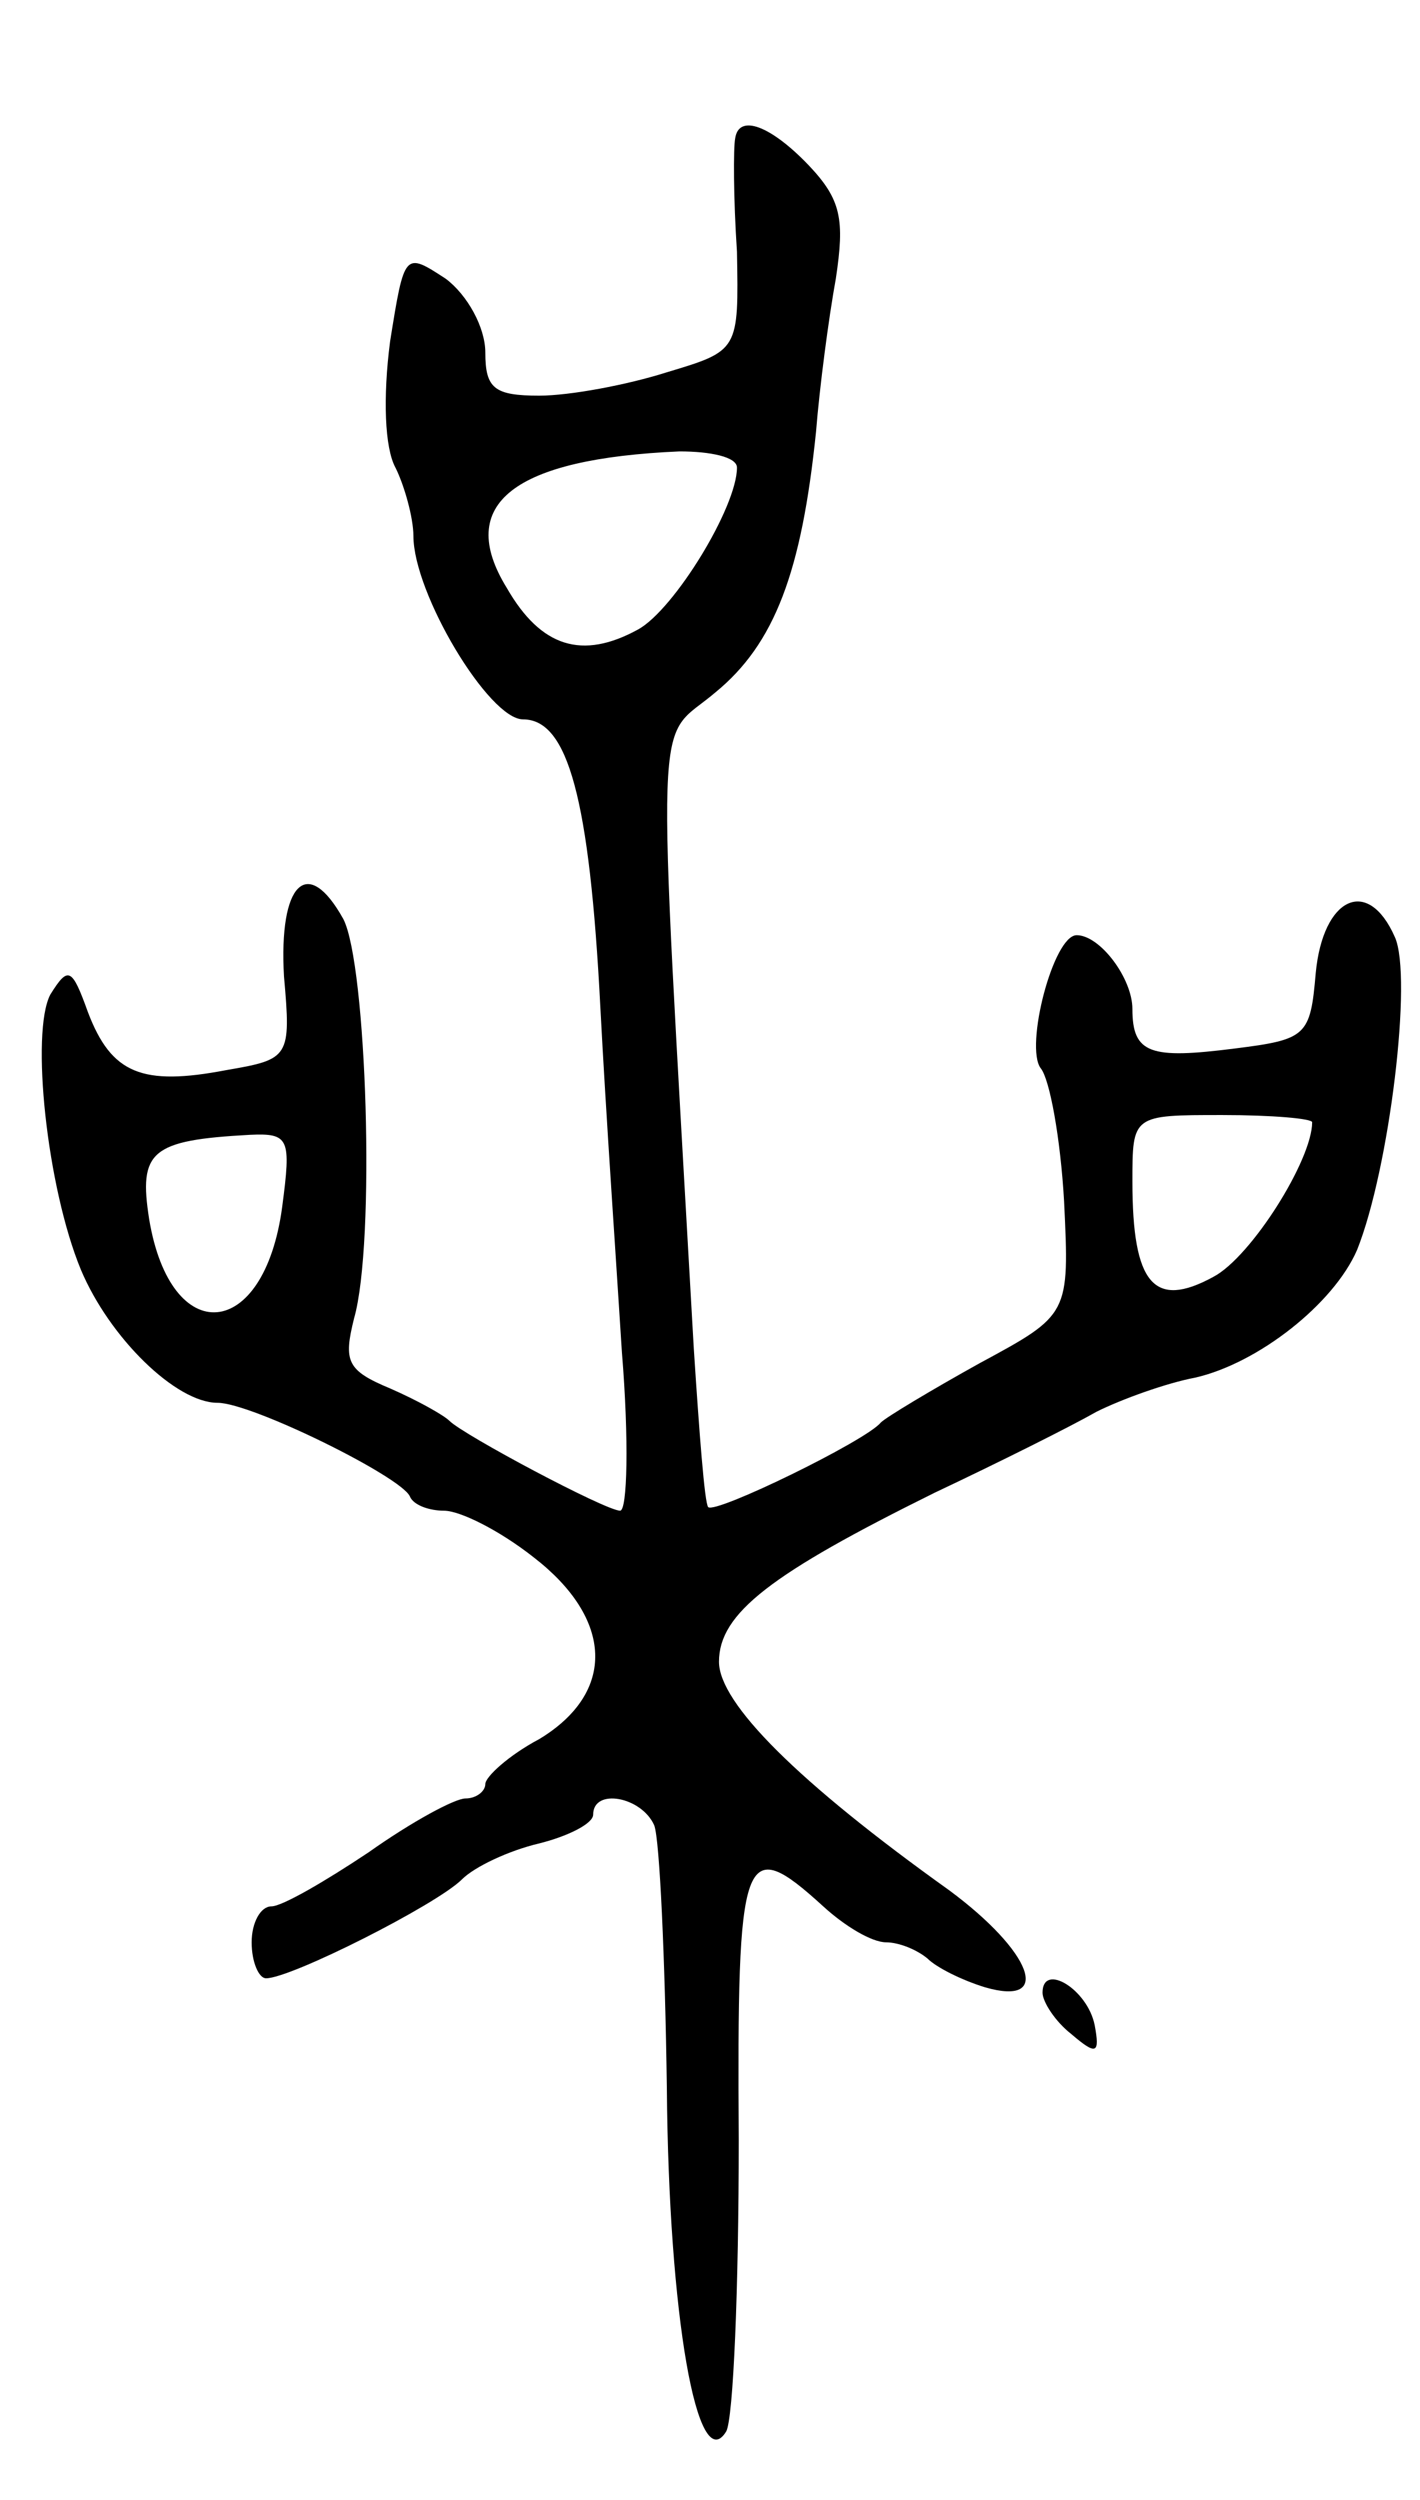 <svg version="1.0" xmlns="http://www.w3.org/2000/svg"
 width="79pt" height="139pt" viewBox="0 0 79 139"
 preserveAspectRatio="xMidYMid meet">
<g transform="translate(0,139) scale(0.1,-0.1)"
fill="#000000" stroke="none">
<path d="M409 1313 c-1 -5 -1 -33 1 -63 1 -55 1 -55 -39 -67 -22 -7 -54 -13
-71 -13 -25 0 -30 4 -30 24 0 14 -10 32 -22 41 -23 15 -23 15 -31 -35 -4 -31
-3 -59 3 -70 5 -10 10 -28 10 -38 0 -32 42 -102 61 -102 25 0 37 -44 43 -160
3 -58 9 -144 12 -192 4 -49 3 -88 -1 -88 -8 0 -87 42 -95 50 -3 3 -17 11 -33
18 -24 10 -26 15 -20 39 12 42 7 197 -6 222 -20 36 -36 20 -33 -32 4 -45 3
-46 -32 -52 -47 -9 -64 -2 -77 32 -9 25 -11 26 -21 10 -11 -21 -2 -107 17
-153 16 -38 53 -74 76 -74 19 0 102 -41 107 -52 2 -5 11 -8 19 -8 9 0 31 -11
50 -26 44 -34 46 -75 3 -101 -17 -9 -30 -21 -30 -25 0 -4 -5 -8 -11 -8 -6 0
-30 -13 -54 -30 -24 -16 -48 -30 -54 -30 -6 0 -11 -9 -11 -20 0 -11 4 -20 8
-20 14 0 95 41 109 55 7 7 26 16 43 20 16 4 30 11 30 16 0 15 27 10 34 -6 3
-8 6 -74 7 -146 1 -127 17 -217 33 -191 4 7 7 80 7 162 -1 161 2 171 47 130
12 -11 27 -20 35 -20 7 0 17 -4 23 -9 5 -5 19 -12 32 -16 38 -11 26 20 -20 54
-84 60 -128 104 -128 127 0 27 29 49 120 94 36 17 76 37 90 45 14 7 39 16 55
19 35 8 77 41 90 71 18 45 31 152 21 174 -15 34 -40 22 -44 -20 -3 -35 -5 -37
-45 -42 -47 -6 -57 -3 -57 22 0 17 -18 41 -31 41 -13 0 -29 -62 -20 -74 5 -6
11 -39 13 -74 3 -63 3 -63 -47 -90 -27 -15 -52 -30 -55 -33 -8 -10 -92 -51
-96 -47 -2 2 -5 42 -8 88 -21 372 -22 336 12 365 33 27 48 67 56 145 2 25 7
63 11 85 5 33 3 44 -15 63 -21 22 -39 29 -41 15z m1 -183 c0 -22 -35 -79 -55
-90 -31 -17 -54 -10 -73 23 -29 47 4 72 96 76 17 0 32 -3 32 -9z m320 -364 c0
-21 -34 -75 -55 -86 -33 -18 -45 -4 -45 53 0 37 0 37 50 37 28 0 50 -2 50 -4z
m-573 -47 c-10 -75 -62 -79 -74 -7 -6 38 1 44 56 47 22 1 23 -2 18 -40z"/>
<path d="M580 282 c0 -5 7 -16 16 -23 14 -12 16 -11 13 5 -4 20 -29 35 -29 18z"/>
</g>
</svg>
